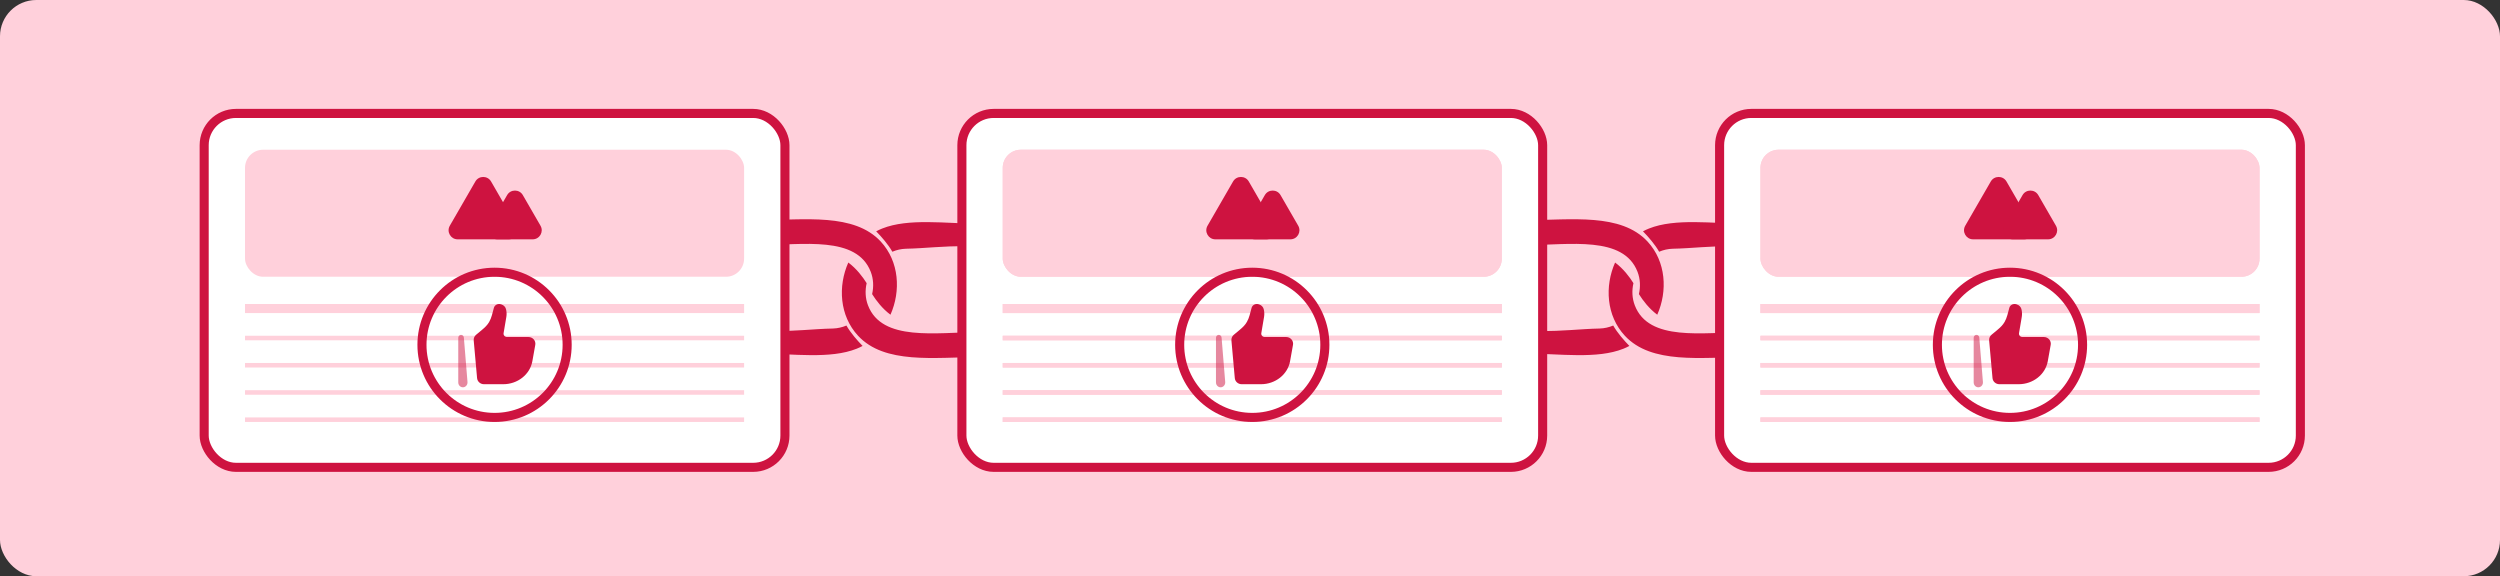 <svg width="551" height="127" viewBox="0 0 551 127" fill="none" xmlns="http://www.w3.org/2000/svg">
<rect x="0" y="0" width="551" height="127" fill="#333333" stroke="none"/>
<rect width="551" height="127" rx="8" fill="#FFD0DB"/>
<path fill-rule="evenodd" clip-rule="evenodd" d="M196.259 69.364C198.569 64.161 198.21 57.645 194.109 53.227C188.246 46.914 177.349 48.476 167.387 48.533C163.533 48.606 159.768 50.217 157.055 52.964C149.372 60.938 154.236 77.667 167.387 77.91C174.819 77.956 182.988 79.184 188.798 76.861C189.252 76.68 189.691 76.472 190.115 76.242C188.922 75.019 187.485 73.379 186.551 71.747C185.626 72.139 184.626 72.374 183.572 72.406C175.305 72.558 165.347 74.719 160.61 69.218C157.604 65.728 157.77 59.987 161.155 56.644C162.84 55.021 165.121 54.079 167.454 54.035C176.976 53.98 188.821 51.896 191.913 59.913C192.522 61.492 192.585 63.194 192.216 64.819C193.091 66.219 194.44 68.009 196.259 69.364ZM186.967 57.863C184.658 63.066 185.016 69.583 189.118 74.001C194.98 80.313 205.877 78.751 215.84 78.695C219.693 78.622 223.458 77.01 226.171 74.263C233.855 66.29 228.991 49.561 215.84 49.318C208.409 49.272 200.239 48.044 194.429 50.368C193.975 50.548 193.536 50.756 193.112 50.986C194.305 52.209 195.742 53.849 196.675 55.481C197.6 55.088 198.602 54.855 199.655 54.822C207.922 54.67 217.88 52.509 222.617 58.01C225.622 61.499 225.457 67.241 222.071 70.583C220.387 72.207 218.105 73.148 215.772 73.192C206.251 73.248 194.406 75.332 191.314 67.315C190.704 65.736 190.642 64.034 191.01 62.408C190.136 61.009 188.786 59.218 186.967 57.863Z" fill="#CE1340"/>
<path fill-rule="evenodd" clip-rule="evenodd" d="M365.259 69.364C367.569 64.161 367.21 57.645 363.109 53.227C357.246 46.914 346.349 48.476 336.387 48.533C332.533 48.606 328.768 50.217 326.055 52.964C318.372 60.938 323.236 77.667 336.387 77.91C343.819 77.956 351.988 79.184 357.798 76.861C358.252 76.68 358.691 76.472 359.115 76.242C357.922 75.019 356.485 73.379 355.551 71.747C354.626 72.139 353.626 72.374 352.572 72.406C344.305 72.558 334.347 74.719 329.61 69.218C326.604 65.728 326.77 59.987 330.155 56.644C331.84 55.021 334.121 54.079 336.454 54.035C345.976 53.98 357.821 51.896 360.913 59.913C361.522 61.492 361.585 63.194 361.216 64.819C362.091 66.219 363.44 68.009 365.259 69.364ZM355.967 57.863C353.658 63.066 354.016 69.583 358.118 74.001C363.98 80.313 374.877 78.751 384.84 78.695C388.693 78.622 392.458 77.01 395.171 74.263C402.855 66.29 397.991 49.561 384.84 49.318C377.409 49.272 369.239 48.044 363.429 50.368C362.975 50.548 362.536 50.756 362.112 50.986C363.305 52.209 364.742 53.849 365.675 55.481C366.6 55.088 367.602 54.855 368.655 54.822C376.922 54.67 386.88 52.509 391.617 58.01C394.622 61.499 394.457 67.241 391.071 70.583C389.387 72.207 387.105 73.148 384.772 73.192C375.251 73.248 363.406 75.332 360.314 67.315C359.704 65.736 359.642 64.034 360.01 62.408C359.136 61.009 357.786 59.218 355.967 57.863Z" fill="#CE1340"/>
<rect x="212" y="25" width="128" height="78" rx="7" fill="white" stroke="#CE1340" stroke-width="2"/>
<rect x="221" y="33" width="110" height="28" rx="4" fill="#FFD0DB"/>
<path d="M271.768 40C272.538 38.667 274.462 38.667 275.232 40L280.861 49.75C281.631 51.083 280.669 52.75 279.129 52.75H267.871C266.331 52.75 265.369 51.083 266.139 49.75L271.768 40Z" fill="#CE1340"/>
<path d="M278.768 43C279.538 41.667 281.462 41.667 282.232 43L286.129 49.75C286.899 51.083 285.937 52.75 284.397 52.75H276.603C275.063 52.75 274.101 51.083 274.871 49.75L278.768 43Z" fill="#CE1340"/>
<line x1="221" y1="68" x2="331" y2="68" stroke="#FFD0DB" stroke-width="2"/>
<line x1="221" y1="74.5" x2="331" y2="74.5" stroke="#FFD0DB"/>
<line x1="221" y1="80.5" x2="331" y2="80.5" stroke="#FFD0DB"/>
<line x1="221" y1="86.5" x2="331" y2="86.5" stroke="#FFD0DB"/>
<line x1="221" y1="92.5" x2="331" y2="92.5" stroke="#FFD0DB"/>
<rect x="221" y="33" width="110" height="28" rx="4" fill="#FFD0DB"/>
<path d="M271.768 40C272.538 38.667 274.462 38.667 275.232 40L280.861 49.75C281.631 51.083 280.669 52.75 279.129 52.75H267.871C266.331 52.75 265.369 51.083 266.139 49.75L271.768 40Z" fill="#CE1340"/>
<path d="M278.768 43C279.538 41.667 281.462 41.667 282.232 43L286.129 49.75C286.899 51.083 285.937 52.75 284.397 52.75H276.603C275.063 52.75 274.101 51.083 274.871 49.75L278.768 43Z" fill="#CE1340"/>
<line x1="221" y1="68" x2="331" y2="68" stroke="#FFD0DB" stroke-width="2"/>
<line x1="221" y1="74.5" x2="331" y2="74.5" stroke="#FFD0DB"/>
<line x1="221" y1="80.5" x2="331" y2="80.5" stroke="#FFD0DB"/>
<line x1="221" y1="86.5" x2="331" y2="86.5" stroke="#FFD0DB"/>
<line x1="221" y1="92.5" x2="331" y2="92.5" stroke="#FFD0DB"/>
<rect x="45" y="25" width="128" height="78" rx="7" fill="white" stroke="#CE1340" stroke-width="2"/>
<rect x="379" y="25" width="128" height="78" rx="7" fill="white" stroke="#CE1340" stroke-width="2"/>
<rect x="388" y="33" width="110" height="28" rx="4" fill="#FFD0DB"/>
<path d="M438.768 40C439.538 38.667 441.462 38.667 442.232 40L447.861 49.75C448.631 51.083 447.669 52.75 446.129 52.75H434.871C433.331 52.75 432.369 51.083 433.139 49.75L438.768 40Z" fill="#CE1340"/>
<path d="M445.768 43C446.538 41.667 448.462 41.667 449.232 43L453.129 49.75C453.899 51.083 452.937 52.75 451.397 52.75H443.603C442.063 52.75 441.101 51.083 441.871 49.75L445.768 43Z" fill="#CE1340"/>
<line x1="388" y1="68" x2="498" y2="68" stroke="#FFD0DB" stroke-width="2"/>
<line x1="388" y1="74.5" x2="498" y2="74.5" stroke="#FFD0DB"/>
<line x1="388" y1="80.5" x2="498" y2="80.5" stroke="#FFD0DB"/>
<line x1="388" y1="86.5" x2="498" y2="86.5" stroke="#FFD0DB"/>
<line x1="388" y1="92.5" x2="498" y2="92.5" stroke="#FFD0DB"/>
<rect x="388" y="33" width="110" height="28" rx="4" fill="#FFD0DB"/>
<path d="M438.768 40C439.538 38.667 441.462 38.667 442.232 40L447.861 49.75C448.631 51.083 447.669 52.75 446.129 52.75H434.871C433.331 52.75 432.369 51.083 433.139 49.75L438.768 40Z" fill="#CE1340"/>
<path d="M445.768 43C446.538 41.667 448.462 41.667 449.232 43L453.129 49.75C453.899 51.083 452.937 52.75 451.397 52.75H443.603C442.063 52.75 441.101 51.083 441.871 49.75L445.768 43Z" fill="#CE1340"/>
<line x1="388" y1="68" x2="498" y2="68" stroke="#FFD0DB" stroke-width="2"/>
<line x1="388" y1="74.5" x2="498" y2="74.5" stroke="#FFD0DB"/>
<line x1="388" y1="80.5" x2="498" y2="80.5" stroke="#FFD0DB"/>
<line x1="388" y1="86.5" x2="498" y2="86.5" stroke="#FFD0DB"/>
<line x1="388" y1="92.5" x2="498" y2="92.5" stroke="#FFD0DB"/>
<rect x="54" y="33" width="110" height="28" rx="4" fill="#FFD0DB"/>
<path d="M104.768 40C105.538 38.667 107.462 38.667 108.232 40L113.861 49.75C114.631 51.083 113.669 52.75 112.129 52.75H100.871C99.331 52.75 98.369 51.083 99.139 49.75L104.768 40Z" fill="#CE1340"/>
<path d="M111.768 43C112.538 41.667 114.462 41.667 115.232 43L119.129 49.75C119.899 51.083 118.937 52.75 117.397 52.75H109.603C108.063 52.75 107.101 51.083 107.871 49.75L111.768 43Z" fill="#CE1340"/>
<line x1="54" y1="68" x2="164" y2="68" stroke="#FFD0DB" stroke-width="2"/>
<line x1="54" y1="74.5" x2="164" y2="74.5" stroke="#FFD0DB"/>
<line x1="54" y1="80.5" x2="164" y2="80.5" stroke="#FFD0DB"/>
<line x1="54" y1="86.5" x2="164" y2="86.5" stroke="#FFD0DB"/>
<line x1="54" y1="92.5" x2="164" y2="92.5" stroke="#FFD0DB"/>
<circle cx="109" cy="76" r="16" stroke="#CE1340" stroke-width="2"/>
<path d="M117.333 79.61L117.977 76.004C118.138 75.103 117.422 74.279 116.478 74.279H111.743C111.274 74.279 110.916 73.872 110.992 73.423L111.598 69.848C111.696 69.267 111.668 68.672 111.515 68.103C111.389 67.631 111.012 67.252 110.517 67.098L110.385 67.057C110.085 66.964 109.759 66.986 109.477 67.117C109.166 67.262 108.939 67.526 108.855 67.84L108.42 69.461C108.282 69.977 108.08 70.475 107.821 70.945C107.441 71.632 106.854 72.182 106.244 72.691L104.929 73.787C104.558 74.096 104.364 74.559 104.406 75.031L105.148 83.334C105.216 84.095 105.874 84.68 106.664 84.68H110.912C114.094 84.68 116.809 82.536 117.333 79.61Z" fill="#CE1340"/>
<path opacity="0.5" fill-rule="evenodd" clip-rule="evenodd" d="M101.592 73.801C101.923 73.786 102.206 74.049 102.235 74.398L103.036 84.19C103.088 84.819 102.619 85.361 102.02 85.361C101.456 85.361 101 84.877 101 84.283V74.454C101 74.104 101.261 73.817 101.592 73.801Z" fill="#CE1340"/>
<circle cx="276" cy="76" r="16" stroke="#CE1340" stroke-width="2"/>
<path d="M284.332 79.61L284.977 76.004C285.138 75.103 284.422 74.279 283.478 74.279H278.743C278.273 74.279 277.916 73.872 277.992 73.423L278.598 69.848C278.696 69.267 278.668 68.672 278.515 68.103C278.389 67.631 278.012 67.252 277.517 67.098L277.385 67.057C277.085 66.964 276.759 66.986 276.477 67.117C276.166 67.262 275.939 67.526 275.855 67.84L275.42 69.461C275.282 69.977 275.08 70.475 274.82 70.945C274.441 71.632 273.854 72.182 273.244 72.691L271.929 73.787C271.558 74.096 271.363 74.559 271.406 75.031L272.148 83.334C272.216 84.095 272.874 84.68 273.664 84.68H277.912C281.094 84.68 283.809 82.536 284.332 79.61Z" fill="#CE1340"/>
<path opacity="0.5" fill-rule="evenodd" clip-rule="evenodd" d="M268.592 73.801C268.923 73.786 269.206 74.049 269.235 74.398L270.036 84.19C270.088 84.819 269.619 85.361 269.02 85.361C268.456 85.361 268 84.877 268 84.283V74.454C268 74.104 268.261 73.817 268.592 73.801Z" fill="#CE1340"/>
<circle cx="443" cy="76" r="16" stroke="#CE1340" stroke-width="2"/>
<path d="M451.332 79.61L451.977 76.004C452.138 75.103 451.422 74.279 450.478 74.279H445.743C445.273 74.279 444.916 73.872 444.992 73.423L445.598 69.848C445.696 69.267 445.668 68.672 445.515 68.103C445.389 67.631 445.012 67.252 444.517 67.098L444.385 67.057C444.085 66.964 443.759 66.986 443.477 67.117C443.166 67.262 442.939 67.526 442.855 67.84L442.42 69.461C442.282 69.977 442.08 70.475 441.82 70.945C441.441 71.632 440.854 72.182 440.244 72.691L438.929 73.787C438.558 74.096 438.363 74.559 438.406 75.031L439.148 83.334C439.216 84.095 439.874 84.68 440.664 84.68H444.912C448.094 84.68 450.809 82.536 451.332 79.61Z" fill="#CE1340"/>
<path opacity="0.5" fill-rule="evenodd" clip-rule="evenodd" d="M435.592 73.801C435.923 73.786 436.206 74.049 436.235 74.398L437.036 84.19C437.088 84.819 436.619 85.361 436.02 85.361C435.456 85.361 435 84.877 435 84.283V74.454C435 74.104 435.261 73.817 435.592 73.801Z" fill="#CE1340"/>
</svg>
